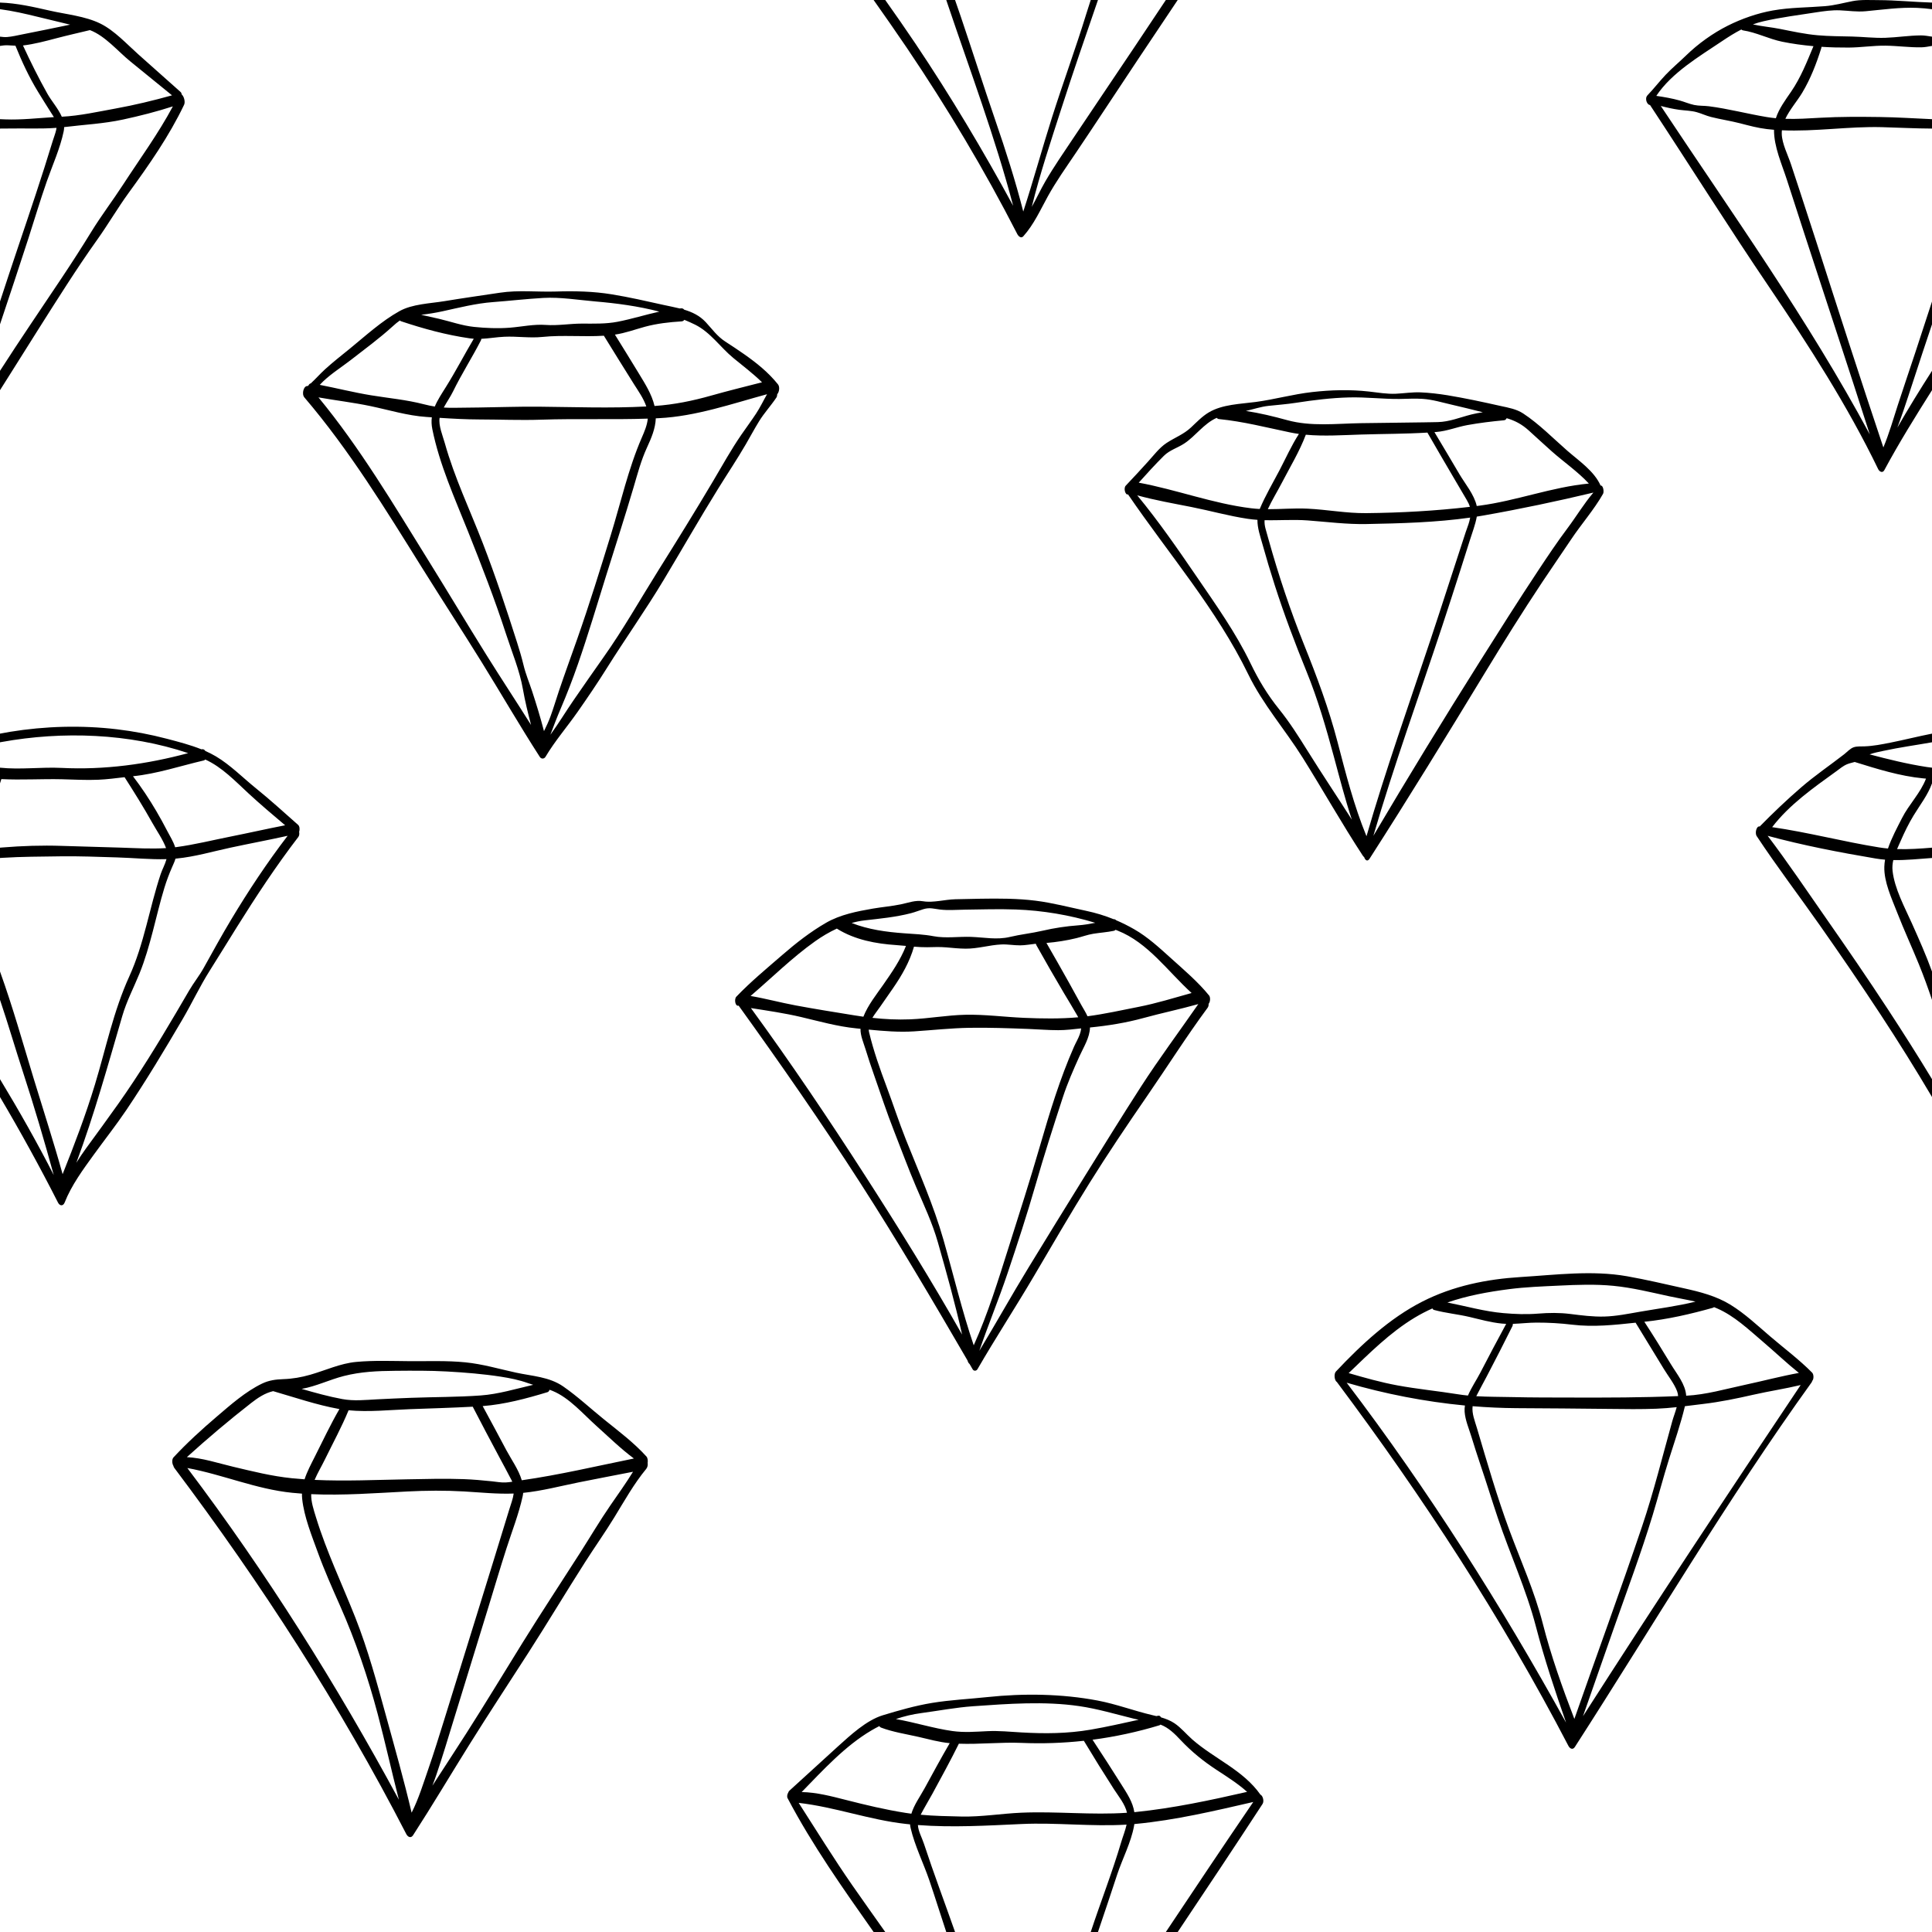 <?xml version="1.0" encoding="UTF-8" standalone="no"?>
<!DOCTYPE svg PUBLIC "-//W3C//DTD SVG 1.1//EN" "http://www.w3.org/Graphics/SVG/1.1/DTD/svg11.dtd">
<svg width="100%" height="100%" viewBox="0 0 1000 1000" version="1.1" xmlns="http://www.w3.org/2000/svg" xmlns:xlink="http://www.w3.org/1999/xlink" xml:space="preserve" xmlns:serif="http://www.serif.com/" style="fill-rule:evenodd;clip-rule:evenodd;stroke-linejoin:round;stroke-miterlimit:2;">
    <path d="M452.186,1000C436.356,977.524 420.46,955.077 407.637,930.704C407.241,929.952 407.472,928.666 407.982,927.864C408.107,927.462 408.307,927.111 408.594,926.853C417.018,919.279 425.295,911.54 433.713,903.95C440.181,898.119 448.463,890.397 456.932,887.821C465.21,885.303 473.796,882.851 482.351,881.438C491.832,879.873 501.582,879.417 511.134,878.402C529.872,876.414 549.646,876.685 568.194,880.209C577.763,882.027 586.976,885.535 596.465,887.754C597.145,887.913 597.832,888.075 598.521,888.247C598.86,888.181 599.199,888.116 599.538,888.051C600.149,887.934 600.607,888.302 600.897,888.885C603.357,889.605 605.763,890.531 607.868,891.937C611.354,894.267 614.049,897.655 617.19,900.4C628.618,910.384 643.45,916.18 652.394,928.895C653.639,929.405 654.428,932.287 653.5,933.71C639.022,955.906 624.316,977.963 609.578,1000L603.44,1000C618.438,977.507 633.451,955.026 648.686,932.706C628.569,937.324 608.537,942.082 587.941,944.048C587.672,944.074 587.402,944.099 587.134,944.123C587.088,944.45 587.035,944.781 586.974,945.117C585.423,953.662 581.002,961.993 578.257,970.239C575.005,980.009 571.818,989.794 568.463,999.53L568.301,1000L564.559,1000C569.709,984.405 575.715,969.087 580.374,953.347C581.193,950.577 582.453,947.497 583.117,944.422C564.972,945.517 546.993,943.284 528.822,944.107C510.834,944.922 493.025,946.01 475.111,944.639C475.29,947.881 477.141,951.009 478.241,954.351C483.284,969.679 488.989,984.773 494.334,1000L489.784,1000C486.825,991.137 484.071,982.212 481.061,973.365C477.987,964.333 473.488,955.44 471.328,946.146C471.183,945.521 471.089,944.901 471.041,944.284C470.312,944.213 469.583,944.137 468.854,944.056C450.022,941.979 432.21,935.311 413.399,933.166C422.573,947.422 431.451,961.862 441.133,975.795C446.766,983.902 452.502,991.937 458.199,1000L452.186,1000ZM89.74,758.689C89.024,757.579 88.926,755.29 89.781,754.369C96.794,746.816 104.399,739.899 112.233,733.207C119.392,727.089 127.093,720.271 135.645,716.146C139.195,714.434 142.743,713.972 146.638,713.84C151.434,713.678 155.964,712.887 160.584,711.566C168.447,709.32 176.097,705.698 184.309,704.933C193.515,704.074 202.839,704.471 212.055,704.537C221.685,704.605 231.294,704.184 240.901,705.143C249.816,706.031 258.37,708.579 267.087,710.474C275.4,712.281 284.277,712.602 291.523,717.626C298.904,722.744 305.668,729.063 312.661,734.704C320.159,740.752 328.109,746.713 334.588,753.875C335.192,754.542 335.433,756.005 335.221,757.129C335.377,758.248 335.197,759.44 334.464,760.325C328.17,767.929 323.142,776.924 317.999,785.335C313.193,793.194 307.842,800.735 302.882,808.506C292.898,824.15 283.377,840.08 273.342,855.682C263.238,871.392 252.956,886.974 243.056,902.831C233.274,918.5 223.85,934.384 213.817,949.898C212.669,951.673 211.071,950.815 210.289,949.295C176.022,882.759 135.186,819.577 90.23,759.797C89.995,759.484 89.835,759.104 89.74,758.689ZM561.001,901.027C550.326,902.202 539.567,902.575 528.833,902.122C518.01,901.665 507.13,902.93 496.306,902.539C491.97,911.289 487.28,919.854 482.615,928.433C480.644,932.058 478.429,935.626 476.538,939.305C483.528,939.951 490.452,940.072 497.586,940.234C507.974,940.471 518.308,938.695 528.679,938.249C546.957,937.464 565.069,939.549 583.328,938.284C582.417,933.921 578.841,929.622 576.503,925.979C571.223,917.752 566.068,909.475 561.038,901.092C561.025,901.071 561.013,901.049 561.001,901.027ZM455.14,893.423C453.765,894.12 452.401,894.866 451.048,895.662C437.402,903.687 426.064,916.166 414.931,927.567C422.648,927.697 430.411,929.747 437.794,931.629C448.102,934.257 458.19,936.682 468.714,938.339C469.719,938.498 470.721,938.641 471.721,938.771C473.13,934.13 476.311,929.75 478.553,925.652C482.836,917.819 487.077,909.959 491.581,902.252C486.089,901.754 480.726,900.218 475.369,898.998C468.943,897.536 462.132,896.519 455.965,894.177C455.633,894.05 455.356,893.779 455.14,893.423ZM265.884,773.054C257.36,773.396 248.721,772.459 240.22,771.971C230.464,771.41 220.547,771.486 210.79,771.986C194.277,772.833 177.624,774.129 161.064,773.375C160.986,777.423 162.304,781.292 163.572,785.412C169.077,803.3 177.1,819.997 183.956,837.355C190.52,853.973 195.11,871.081 199.842,888.275C204.4,904.837 209.118,921.501 213.057,938.243C216.672,931.127 219.148,922.988 221.697,915.654C224.564,907.4 227.147,899.051 229.749,890.711C235.429,872.508 241.049,854.286 246.707,836.076C252.372,817.847 257.992,799.616 263.577,781.364C264.43,778.576 265.516,775.818 265.884,773.054ZM600.654,892.649C600.5,892.82 600.316,892.946 600.102,893.011C588.778,896.445 577.194,898.947 565.496,900.485C570.506,908.036 575.363,915.669 580.215,923.328C583.485,928.49 586.32,932.749 587.13,937.97C587.351,937.949 587.57,937.927 587.79,937.905C607.232,935.936 626.466,931.811 645.506,927.464C640.75,923.227 635.372,919.798 629.985,916.283C622.979,911.711 616.764,906.707 611.038,900.611C607.99,897.367 604.83,894.219 600.654,892.649ZM96.963,759.842C137.975,814.143 174.102,871.733 206.466,931.547C202.69,916.792 199.399,901.886 195.498,887.18C190.453,868.157 184.013,849.203 176.043,831.208C171.987,822.05 167.921,812.924 164.5,803.504C161.329,794.771 157.405,785.149 156.411,775.856C156.311,774.923 156.276,774.004 156.298,773.098C154.608,772.979 152.917,772.835 151.227,772.664C132.447,770.77 115.348,763.231 96.963,759.842ZM327.652,761.783C318.329,763.607 308.994,765.367 299.683,767.241C290.08,769.175 280.569,771.711 270.796,772.705C270.741,773.321 270.647,773.94 270.51,774.564C268.512,783.657 264.969,792.675 262.118,801.542C258.898,811.565 255.908,821.672 252.824,831.74C246.849,851.249 240.788,870.732 234.811,890.242C231.861,899.871 228.973,909.526 225.715,919.057C225.116,920.808 224.472,922.545 223.8,924.274C229.649,915.242 235.56,906.251 241.356,897.185C251.314,881.609 260.841,865.798 270.582,850.1C280.317,834.412 290.525,818.978 300.466,803.411C305.628,795.327 310.507,787.048 315.949,779.153C319.882,773.449 323.992,767.725 327.652,761.783ZM691.987,715.353C690.704,714.613 690.291,711.152 691.469,709.901C704.526,696.036 719.219,682.302 736.358,673.613C752.192,665.583 769.474,662.08 787.111,660.99C805.323,659.864 823.991,657.397 842.131,660.582C851.977,662.312 861.766,664.643 871.526,666.802C879.93,668.662 888.304,670.782 895.708,675.343C903.185,679.95 909.686,686.108 916.337,691.795C923.531,697.946 931.318,703.757 937.968,710.49C938.858,711.392 938.87,713.917 938,714.749C937.939,715.039 937.831,715.308 937.669,715.533C893.897,776.357 855.696,841.25 815.146,904.231C814.061,905.917 812.555,905.087 811.812,903.662C777.456,837.698 736.533,774.854 691.987,715.353ZM589.374,890.143C588.531,889.972 587.692,889.788 586.859,889.583C577.451,887.263 568.196,884.484 558.583,883.081C540.608,880.458 521.816,881.877 503.752,883.14C494.768,883.768 485.86,885.485 476.942,886.674C472.334,887.288 467.946,888.323 463.713,889.785C473.468,891.478 483.162,894.596 492.924,895.976C499.074,896.844 505.019,896.33 511.188,896.046C517.102,895.774 522.816,896.364 528.7,896.702C540.82,897.402 552.447,897.325 564.436,895.283C572.801,893.858 581.076,891.939 589.374,890.143ZM697.034,715.689C739.381,771.432 776.706,830.412 810.606,891.636C804.866,875.199 799.364,858.672 794.969,841.82C789.97,822.654 781.568,804.455 775.267,785.677C772.194,776.516 769.361,767.277 766.256,758.127C764.608,753.27 763.068,748.384 761.552,743.483C760.289,739.401 758.403,735.053 758.089,730.752C758.009,729.664 758.072,728.575 758.247,727.49C737.523,725.517 716.846,721.475 697.034,715.689ZM762.222,727.843C761.758,731.658 763.338,735.367 764.492,739.262C769.749,757.021 774.865,774.764 781.307,792.144C787.244,808.164 794.264,823.633 798.509,840.23C802.845,857.181 808.649,873.436 814.887,889.719C826.509,856.448 838.71,823.353 849.965,789.957C855.983,772.095 860.491,753.812 865.548,735.672C866.17,733.44 867.169,730.9 867.858,728.337C864.386,728.712 860.902,729.014 857.368,729.15C849.264,729.463 841.164,729.358 833.058,729.253C817.016,729.044 800.958,728.964 784.915,728.86C777.379,728.811 769.801,728.467 762.222,727.843ZM932.019,716.892C923.924,718.837 915.654,720.06 907.536,721.91C898.951,723.866 890.306,725.657 881.556,726.685C878.389,727.057 875.251,727.466 872.114,727.847C869.9,737.085 866.721,746.239 863.869,755.281C860.859,764.824 858.359,774.509 855.458,784.085C849.455,803.897 842.13,823.335 835.277,842.864C829.962,858.011 824.689,873.179 819.347,888.321C856.227,830.709 893.952,773.7 932.019,716.892ZM244.684,728.105C233.846,728.688 222.988,728.987 212.14,729.384C201.885,729.759 190.826,730.965 180.423,729.956C176.823,738.674 172.263,747.048 168.118,755.516C166.421,758.985 164.372,762.408 162.848,765.99C178.758,766.736 194.7,765.969 210.635,765.694C220.463,765.524 230.233,765.232 240.064,765.598C244.946,765.779 249.778,766.221 254.636,766.724C257.052,766.975 259.351,767.439 261.777,767.314C262.893,767.257 264.026,767.115 265.157,766.945C265.068,766.736 264.969,766.525 264.863,766.315C262.784,762.209 260.54,758.178 258.382,754.114C253.785,745.46 249.153,736.825 244.684,728.105ZM284.443,719.335C284.253,719.942 283.909,720.419 283.402,720.573C272.42,723.902 261.271,726.888 249.829,727.791C253.979,735.373 258.025,743.013 262.099,750.637C264.707,755.518 268.449,760.689 270.065,766.184C289.513,763.412 308.846,758.83 328.108,754.922C321.218,749.816 314.939,743.625 308.623,737.972C301.757,731.826 294.688,723.484 286.022,719.938C285.501,719.725 284.974,719.525 284.443,719.335ZM141.394,720.053C137.133,721.035 133.434,723.52 130.009,726.187C118.524,735.131 107.496,744.48 96.717,754.219C104.915,754.631 112.621,757.274 120.647,759.177C130.774,761.578 140.648,764.069 151.042,765.127C153.243,765.351 155.444,765.537 157.644,765.689C158.937,761.704 160.968,757.9 162.882,754.106C167.042,745.862 171.039,737.341 175.687,729.324C175.55,729.3 175.415,729.276 175.28,729.252C163.96,727.205 152.596,723.307 141.546,720.107C141.494,720.092 141.443,720.074 141.394,720.053ZM275.987,716.782C275.035,716.495 274.089,716.191 273.157,715.856C268.668,714.244 263.919,713.297 259.217,712.571C250.037,711.154 240.712,710.403 231.44,709.883C222.369,709.374 213.53,709.448 204.466,709.529C195.391,709.611 186.818,709.962 177.951,712.224C170.576,714.105 163.647,717.557 156.131,718.89C163.1,720.887 170.089,722.854 177.158,724.156C183.207,725.269 189.187,724.596 195.277,724.285C201.177,723.983 207.076,723.716 212.98,723.501C224.895,723.064 236.937,723.147 248.824,722.285C257.935,721.624 266.975,718.864 275.987,716.782ZM846.581,684.623C835.612,685.793 824.796,686.981 813.741,685.649C807.606,684.911 801.486,684.565 795.306,684.575C791.241,684.581 787.128,685.091 783.046,685.226C783.06,685.661 782.998,686.071 782.84,686.388C778.493,695.098 774.087,703.762 769.559,712.38C767.757,715.81 765.866,719.211 764.11,722.668C770.351,723.043 776.635,722.985 782.867,723.135C793.007,723.378 803.116,723.345 813.262,723.372C831.748,723.422 850.136,723.407 868.593,722.612C868.533,721.762 868.371,720.935 868.079,720.143C866.637,716.238 863.438,712.245 861.257,708.664C856.372,700.646 851.453,692.651 846.581,684.623ZM887.167,676.566C886.995,676.73 886.791,676.853 886.554,676.919C874.882,680.198 863.19,682.898 851.115,684.148C855.831,691.385 860.365,698.715 864.845,706.106C868.033,711.366 872.359,716.42 872.771,722.419C883.074,721.905 893.175,718.924 903.244,716.773C912.51,714.792 921.766,712.321 931.104,710.626C924.725,705.519 918.709,699.777 912.539,694.524C905.118,688.208 897.77,681.129 888.719,677.204C888.206,676.982 887.689,676.77 887.167,676.566ZM741.386,677.249C738.289,678.636 735.248,680.208 732.278,681.996C719.41,689.743 708.852,700.397 698.067,710.714C706.406,713.141 714.726,715.498 723.295,717.077C733.637,718.983 744.115,719.983 754.486,721.652C756.255,721.937 758.031,722.158 759.812,722.333C761.589,718.153 764.334,714.128 766.195,710.53C770.582,702.049 775.049,693.623 779.601,685.232C778.852,685.205 778.105,685.157 777.361,685.082C771.532,684.497 766.271,682.987 760.61,681.652C754.528,680.218 748.314,679.675 742.261,678.026C741.888,677.925 741.597,677.638 741.386,677.249ZM382.309,520.505C380.529,521.123 379.921,517.148 381.114,515.899C388.559,508.111 396.892,501.255 405.027,494.195C412.058,488.093 419.555,482.24 427.646,477.589C434.903,473.416 443.558,471.714 451.758,470.296C456.612,469.457 461.528,469.07 466.358,468.066C470.376,467.231 473.755,465.805 477.865,466.498C482.982,467.361 489.057,465.585 494.444,465.451C498.832,465.343 503.222,465.244 507.612,465.178C517.073,465.033 526.662,465.018 536.065,466.206C544.85,467.315 553.537,469.612 562.191,471.445C567.177,472.501 571.878,473.935 576.439,475.788C576.955,475.735 577.37,475.94 577.679,476.303C580.837,477.646 583.933,479.192 587.014,480.956C594.105,485.015 600.08,490.551 606.117,495.997C612.883,502.101 620.059,508.174 625.82,515.263C626.592,516.212 626.463,518.597 625.585,519.573C625.62,520.325 625.472,521.059 625.073,521.599C614.097,536.47 604.207,552.117 593.724,567.33C583.497,582.172 573.36,597.193 563.827,612.491C553.995,628.268 544.641,644.404 535.211,660.425C525.672,676.634 515.354,692.417 505.942,708.69C505.374,709.669 504.039,709.77 503.447,708.751L501.833,705.975C501.394,705.648 501.017,705.059 500.771,704.149C482.814,673.276 464.671,642.437 445.331,612.378C425.249,581.167 403.997,550.623 382.309,520.505ZM620.243,519.713C610.874,522.353 601.297,524.333 591.904,526.913C582.847,529.402 573.516,530.899 564.174,531.823C564.074,537.033 560.844,542.038 558.765,546.639C555.58,553.687 552.493,560.699 550.092,568.056C545.186,583.086 540.359,598.143 535.992,613.339C531.568,628.733 526.6,643.875 521.504,659.053C516.971,672.554 511.491,685.737 506.891,699.192C515.512,684.971 523.612,670.399 532.292,656.208C541.948,640.427 551.605,624.663 561.381,608.957C571.022,593.47 580.567,577.95 590.46,562.616C599.901,547.983 610.316,534.014 620.243,519.713ZM559.601,532.293C555.645,532.735 551.694,533.22 547.719,533.22C542.518,533.221 537.282,532.76 532.075,532.568C521.951,532.194 511.949,531.833 501.806,531.994C492.192,532.147 482.722,533.214 473.143,533.833C465.445,534.331 457.455,533.693 449.658,532.926C449.677,533.398 449.74,533.875 449.854,534.356C452.086,543.77 455.51,553.451 458.905,562.493C462.288,571.504 465.244,580.678 468.804,589.623C475.7,606.948 483.2,623.716 488.334,641.699C493.515,659.844 497.923,678.448 503.998,696.338C511.341,680.022 516.704,662.564 522.091,645.547C527.628,628.056 533.222,610.61 538.332,592.989C543.329,575.757 548.626,558.293 555.873,541.853C556.823,539.697 558.124,537.575 558.9,535.356C559.3,534.213 559.527,533.215 559.601,532.293ZM388.667,521.775C409.289,550.063 428.812,579.024 447.76,608.472C465.149,635.499 482.141,662.815 497.981,690.774C494.39,674.725 489.913,658.707 485.437,642.999C482.56,632.908 478.213,623.787 474.114,614.179C470.08,604.723 466.546,595.058 462.783,585.494C459.021,575.932 455.827,566.233 452.446,556.538C450.887,552.068 449.362,547.59 447.988,543.058C447.01,539.835 445.281,536.02 445.397,532.498C444.643,532.421 443.892,532.346 443.144,532.271C433.512,531.314 424.085,528.641 414.694,526.427C406.045,524.39 397.387,523.144 388.667,521.775ZM877.596,673.724C873.075,672.688 868.468,671.92 864.027,670.958C854.407,668.877 844.863,666.49 835.041,665.537C825.718,664.631 816.331,664.986 806.993,665.434C798.299,665.852 789.666,666.148 781.027,667.27C770.132,668.686 759.396,670.623 749.173,674.171C758.822,676.066 768.355,678.822 778.167,679.664C784.306,680.19 789.983,680.421 796.139,679.924C801.756,679.471 807.135,679.407 812.734,680.102C818.613,680.833 824.427,681.605 830.373,681.445C836.546,681.278 842.792,680.002 848.866,678.945C858.427,677.281 868.171,676.063 877.596,673.724ZM0,379.728C1.723,379.388 3.453,379.072 5.193,378.788C23.336,375.827 42.22,375.309 60.504,377.473C69.223,378.505 77.885,380.154 86.375,382.385C92.251,383.929 98.476,385.525 104.275,387.855C105.164,387.593 105.844,388 106.287,388.702C108.177,389.536 110.01,390.461 111.759,391.5C119.262,395.959 125.761,402.614 132.549,408.081C140.018,414.096 147.094,420.62 154.299,426.949C155.13,427.679 155.231,429.391 154.829,430.588C155.02,431.524 154.928,432.54 154.411,433.213C142.891,448.215 132.483,464.046 122.463,480.078C117.795,487.547 113.201,495.065 108.498,502.51C103.422,510.543 99.318,519.333 94.49,527.562C85.189,543.414 75.727,559.208 65.453,574.454C60.147,582.326 54.293,589.733 48.729,597.412C43.119,605.155 36.974,613.475 33.469,622.41C32.699,624.375 30.945,624.264 30.045,622.494C20.595,603.907 10.572,585.697 0,567.804L0,558.568C9.826,574.803 19.187,591.32 27.817,608.192C22.948,590.484 17.746,572.832 12.053,555.39C7.949,542.82 4.243,530.058 0,517.503L0,502.848L0.097,503.114C6.642,521.299 11.882,540.026 17.508,558.511C22.507,574.937 27.817,591.214 32.409,607.75C38.52,592.45 44.34,577.194 49.143,561.346C54.844,542.538 58.751,523.308 66.921,505.39C74.637,488.464 77.318,469.967 83.173,452.408C83.951,450.074 85.456,447.361 86.18,444.695C77.732,444.944 69.079,444.042 60.709,443.798C50.815,443.509 40.916,443.084 31.018,443.239C21.135,443.394 11.247,443.376 1.378,444.001C0.918,444.03 0.458,444.061 0,444.093L0,438.754C0.415,438.72 0.831,438.686 1.247,438.652C11.436,437.815 21.656,437.484 31.874,437.823C42.102,438.161 52.334,438.408 62.563,438.732C70.263,438.976 78.195,439.474 85.953,438.976C84.311,434.523 81.2,430.128 78.924,426.061C74.397,417.968 69.478,410.078 64.475,402.27C59.944,402.807 55.428,403.393 50.85,403.597C44.576,403.877 38.342,403.482 32.072,403.34C21.539,403.1 11.173,403.798 0.696,403.261C0.492,404.017 0.259,404.754 0,405.475L0,397.349C10.559,398.47 21.335,396.94 31.928,397.472C53.942,398.576 76.094,395.579 97.403,389.817C66.792,379.542 32.371,378.363 0.969,384.035C0.646,384.093 0.323,384.151 0,384.208L0,379.728ZM148.883,432.605C139.04,434.784 129.141,436.632 119.286,438.75C110.076,440.729 100.881,443.452 91.476,444.369C91.26,444.39 91.044,444.41 90.829,444.429C90.428,445.873 89.767,447.25 89.142,448.673C87.597,452.192 86.243,455.777 85.113,459.45C82.836,466.85 81.098,474.401 79.137,481.886C77.182,489.348 75.083,496.814 72.166,503.965C69.183,511.282 65.532,518.218 63.31,525.836C55.872,551.322 48.775,576.956 39.511,601.854C41.091,599.318 42.764,596.818 44.566,594.344C50.148,586.68 55.776,579.037 61.247,571.294C71.992,556.083 81.722,540.22 91.167,524.18C93.423,520.351 95.665,516.514 97.904,512.675C100.259,508.639 103.185,505.031 105.457,500.949C110.113,492.582 114.699,484.204 119.633,475.99C128.63,461.013 138.254,446.466 148.883,432.605ZM1000,379.728L1000,384.208C991.642,385.69 983.211,386.841 974.913,388.637C972.483,389.164 970.022,389.601 967.695,390.469C977.469,393.039 987.23,395.455 997.259,396.995C998.171,397.135 999.085,397.252 1000,397.349L1000,405.475C997.827,411.544 993.861,416.516 990.473,422.09C987.911,426.305 985.771,430.715 983.799,435.233C983.184,436.643 982.529,438.057 981.921,439.486C987.932,439.682 993.881,439.252 1000,438.754L1000,444.093C993.214,444.566 986.639,445.304 979.972,445.176C979.553,447.007 979.374,448.884 979.596,450.826C980.648,460.027 985.83,469.518 989.578,477.891C993.261,486.12 996.932,494.363 1000,502.848L1000,517.503C997.905,511.303 995.678,505.153 993.209,499.101C989.533,490.098 985.452,481.268 981.922,472.204C979.134,465.043 975.096,456.444 975.324,448.632C975.359,447.416 975.491,446.192 975.701,444.966C974.082,444.834 972.454,444.637 970.813,444.361C952.17,441.217 933.209,437.57 914.944,432.616C925.467,446.519 935.276,461.12 945.242,475.401C956.024,490.852 966.708,506.43 977.032,522.197C984.877,534.179 992.572,546.293 1000,558.568L1000,567.804C991.451,553.333 982.544,539.068 973.29,524.976C963.103,509.463 952.644,494.178 941.983,478.998C931.151,463.575 919.655,448.492 909.27,432.775C908.189,431.139 909.186,427.329 910.834,427.789C910.865,427.754 910.896,427.72 910.929,427.687C917.746,420.732 924.99,413.849 932.362,407.484C939.416,401.394 947.159,396.133 954.513,390.43C956.046,389.241 957.688,387.345 959.579,386.745C961.218,386.224 963.326,386.376 965.045,386.316C969.575,386.157 974.04,385.275 978.49,384.388C985.703,382.951 992.796,381.144 1000,379.728ZM536.134,488.479C533.447,488.76 530.787,489.289 528.068,489.313C524.788,489.342 521.571,488.696 518.288,488.85C511.982,489.146 506.117,491.095 499.707,491.03C496.414,490.997 493.078,490.65 489.796,490.359C486.323,490.052 483.355,490.235 479.914,490.284C477.656,490.316 475.369,490.18 473.078,489.989C470.827,497.888 466.795,504.878 462.144,511.615C459.972,514.761 457.752,517.873 455.599,521.033C454.362,522.849 452.774,524.783 451.55,526.835C458.005,527.557 464.4,527.871 471.102,527.605C480.674,527.225 490.095,525.452 499.689,525.24C509.769,525.017 519.914,526.398 529.981,526.832C539.231,527.232 548.816,527.384 558.093,526.542C557.935,526.246 557.766,525.941 557.587,525.626C555.389,521.76 553.044,517.985 550.772,514.163C545.871,505.912 541.115,497.576 536.413,489.21C536.291,488.993 536.199,488.746 536.134,488.479ZM433.174,480.626C429.184,482.471 425.385,484.742 421.991,487.146C410.062,495.598 399.597,506.012 388.492,515.514C396.319,516.856 403.924,518.926 411.787,520.395C421.842,522.275 431.953,523.868 442.048,525.514C443.674,525.779 445.285,526.025 446.887,526.248C449.218,520.27 453.684,514.703 457.127,509.76C461.589,503.352 466.084,496.882 468.93,489.603C467.27,489.443 465.616,489.288 463.979,489.181C453.367,488.482 442.551,486.461 433.414,480.813C433.328,480.76 433.249,480.698 433.174,480.626ZM577.43,481.277C577.17,481.538 576.857,481.723 576.487,481.8C572.958,482.531 569.412,482.744 565.866,483.317C562.895,483.797 560.101,484.855 557.186,485.571C552.076,486.826 546.87,487.622 541.638,488.072C545.568,494.868 549.433,501.697 553.27,508.547C555.481,512.493 557.6,516.489 559.824,520.428C560.847,522.24 562.019,524.076 562.886,526.013C571.782,524.863 580.538,522.868 589.334,521.151C598.701,519.324 607.637,516.499 616.774,513.978C604.401,502.75 594.22,487.896 578.486,481.689C578.135,481.551 577.783,481.414 577.43,481.277ZM566.907,477.651C553.578,473.585 539.576,471.245 525.796,470.753C516.958,470.437 508.103,470.722 499.263,470.841C495.101,470.896 490.765,471.265 486.628,470.787C483.365,470.411 481.29,469.576 477.966,470.583C475.809,471.236 473.725,472.094 471.525,472.664C463.592,474.721 455.456,475.479 447.338,476.41C445.17,476.659 442.987,477.117 440.819,477.743C449.499,481.146 458.728,482.401 468.126,483.078C473.207,483.444 478.229,483.631 483.22,484.581C489.428,485.761 496.237,484.704 502.53,484.924C509.374,485.163 515.943,486.574 522.717,484.958C528.322,483.62 533.993,483.056 539.583,481.753C545.533,480.367 551.903,479.391 557.995,478.959C561.056,478.741 563.99,478.233 566.907,477.651ZM583.855,255.889C582.456,256.413 581.433,252.687 582.677,251.387C586.58,247.311 590.369,243.139 594.172,238.971C597.167,235.688 600.04,231.783 603.777,229.308C608.077,226.461 612.573,224.881 616.436,221.273C619.36,218.541 622.122,215.584 625.584,213.507C632.653,209.265 641.981,209.124 649.929,208.06C659.735,206.747 669.273,204.04 679.198,202.926C688.983,201.828 698.779,201.56 708.577,202.657C713.209,203.176 717.881,204.017 722.555,203.797C726.853,203.595 731.026,202.903 735.351,203.091C744.724,203.499 753.765,205.318 762.952,207.147C767.596,208.072 772.214,209.153 776.842,210.16C780.859,211.034 784.912,211.731 788.411,214.025C796.577,219.382 803.879,226.862 811.225,233.281C817.176,238.481 825.181,243.85 828.459,251.307C829.829,251.09 830.342,254.537 829.74,255.6C825.065,263.832 818.516,271.246 813.245,279.143C808.28,286.581 803.175,293.924 798.224,301.372C787.96,316.809 778.154,332.506 768.533,348.351C748.959,380.589 729.257,412.743 708.874,444.477C707.757,446.216 706.592,445.178 706.085,443.642C705.845,443.478 705.599,443.215 705.351,442.837C694.527,426.314 684.784,408.975 674.293,392.224C665.149,377.626 653.666,364.603 646.122,349.08C629.757,315.406 604.863,286.669 583.855,255.889ZM960.033,394.385C958.724,394.785 957.365,395.021 956.068,395.554C953.99,396.407 952.194,397.96 950.383,399.27C938.499,407.871 926.192,416.455 917.262,428.131C935.853,430.803 954.06,435.64 972.603,438.617C974.148,438.865 975.682,439.055 977.207,439.195C979.088,433.669 982.034,428.257 984.467,423.45C988.048,416.374 994.085,410.435 996.897,403.009C996.364,402.965 995.832,402.917 995.299,402.865C983.416,401.709 971.65,398.023 960.303,394.496C960.209,394.467 960.118,394.429 960.033,394.385ZM106.247,393.125C106.037,393.368 105.774,393.542 105.454,393.616C93.222,396.469 81.395,400.487 68.83,401.783C73.227,407.538 77.226,413.553 80.905,419.816C82.889,423.193 84.77,426.624 86.567,430.104C87.913,432.712 89.755,435.576 90.661,438.539C90.885,438.511 91.107,438.483 91.33,438.453C100.61,437.207 109.954,434.881 119.146,433.048C128.644,431.154 138.081,429.016 147.588,427.16C141.223,421.791 134.865,416.419 128.745,410.773C121.821,404.385 114.93,397.054 106.247,393.125ZM760.97,267.908C743.272,270.426 725.031,270.902 707.238,271.244C697.049,271.441 687.024,270.128 676.888,269.374C669.397,268.817 661.99,269.428 654.55,269.239C654.446,270.679 654.615,272.151 655.083,273.825C655.587,275.633 656.102,277.438 656.606,279.246C661.767,297.744 667.851,315.939 675.007,333.763C681.645,350.298 687.742,366.582 692.253,383.852C696.575,400.394 700.778,416.997 707.291,432.824C717.211,398.553 729.163,364.945 740.441,331.107C746.614,312.583 752.528,293.975 758.644,275.432C759.259,273.568 760.032,271.722 760.532,269.826C760.712,269.147 760.858,268.511 760.97,267.908ZM824.736,254.962C805.966,259.441 786.804,263.491 767.81,266.824C766.672,267.024 765.532,267.213 764.389,267.394C763.662,271.536 762.014,275.686 760.787,279.651C759.221,284.718 757.59,289.765 755.976,294.816C752.85,304.602 749.69,314.377 746.466,324.131C734.53,360.248 721.496,396.073 710.858,432.605C728.717,402.398 747.02,372.447 765.732,342.763C775.753,326.867 785.792,310.954 796.176,295.291C801.097,287.869 806.045,280.451 811.394,273.328C815.838,267.407 819.864,260.664 824.736,254.962ZM588.626,256.388C599.656,269.75 609.625,284.177 619.372,298.442C629.305,312.98 639.609,327.434 647.275,343.327C651.443,351.968 656.032,359.603 662.061,367.084C667.499,373.829 672.082,381.077 676.659,388.419C684.155,400.446 692.093,412.258 699.708,424.24C696.17,413.507 693.355,402.548 690.4,391.603C686.367,376.668 682.102,361.904 676.253,347.561C670.275,332.899 664.702,318.112 659.85,303.036C657.574,295.962 655.439,288.842 653.452,281.681C652.312,277.575 650.789,273.301 650.847,269.069C649.167,268.955 647.486,268.783 645.801,268.532C635.981,267.067 626.402,264.345 616.672,262.426C607.348,260.587 597.814,258.921 588.626,256.388ZM160.859,198.436C163.403,196.099 165.624,193.54 168.236,191.152C172.333,187.407 176.743,183.996 181.04,180.486C189.25,173.78 197.454,166.229 206.748,161.051C213.428,157.329 222.552,157.11 230.001,155.883C239.56,154.307 249.147,152.952 258.726,151.514C268.457,150.053 277.945,151.191 287.716,150.89C297.49,150.588 306.998,150.782 316.615,152.342C325.716,153.819 334.648,155.882 343.642,157.874C346.373,158.479 349.127,158.989 351.799,159.656C352.072,159.634 352.346,159.614 352.621,159.595C353.259,159.553 353.769,159.831 354.148,160.296C358.274,161.531 362.119,163.343 365.273,166.728C368.643,170.346 371.178,174.053 375.405,176.795C378.7,178.933 381.949,181.068 385.165,183.328C391.66,187.89 397.681,192.71 402.67,198.933C403.739,200.267 403.335,202.899 402.294,204.052C402.29,204.711 402.147,205.338 401.823,205.821C399,210.029 395.553,213.738 392.898,218.052C390.494,221.958 388.328,226.016 386.023,229.979C381.511,237.738 376.497,245.227 371.764,252.855C362.048,268.514 352.968,284.456 343.489,300.242C334.118,315.849 323.601,330.646 313.942,346.071C309.187,353.665 304.155,361.057 299.022,368.4C293.599,376.159 287.183,383.592 282.363,391.706C281.652,392.901 280.161,392.946 279.407,391.778C269.008,375.655 259.394,358.998 249.285,342.688C239.24,326.48 228.824,310.486 218.721,294.309C199.674,263.809 180.962,233.125 157.552,205.706C155.971,203.854 157.24,199.483 159.278,199.816C159.418,199.7 159.557,199.583 159.695,199.466C159.966,198.918 160.355,198.528 160.859,198.436ZM397.022,204.045C378.744,209.014 360.147,215.502 341.139,216.442C340.573,216.47 340.008,216.497 339.441,216.522C339.233,221.93 337.084,226.822 334.806,231.801C331.791,238.393 329.985,245.282 327.944,252.214C323.438,267.519 318.489,282.705 313.735,297.935C308.958,313.24 304.399,328.625 299.124,343.777C296.403,351.593 293.443,359.266 290.181,366.867C288.268,371.326 286.563,375.809 284.875,380.309C289.134,374.474 292.961,368.103 296.974,362.297C302.026,354.991 307.063,347.684 312.206,340.442C322.585,325.828 331.403,310.156 340.918,294.975C350.481,279.717 359.909,264.504 369.099,249.005C373.851,240.99 378.405,232.73 383.692,225.055C386.2,221.414 388.851,217.851 391.289,214.163C393.435,210.919 395.093,207.412 397.022,204.045ZM227.557,216.274C226.852,220.127 229.216,225.738 230.22,229.326C235.222,247.198 243.253,263.972 249.93,281.24C256.459,298.128 262.142,315.253 267.623,332.505C268.855,336.385 270.017,340.241 270.966,344.2C272.104,348.948 273.916,353.189 275.427,357.788C277.671,364.622 279.757,371.489 281.568,378.441C282.808,375.923 283.989,373.38 284.951,370.757C286.519,366.482 287.794,362.1 289.251,357.786C292.319,348.699 295.623,339.678 298.804,330.628C305.044,312.876 310.61,294.877 316.155,276.894C321.324,260.128 325.211,242.572 332.207,226.477C333.557,223.371 334.968,220.082 335.297,216.682C316.883,217.29 298.396,216.605 280.006,217.228C269.433,217.587 258.686,217.132 248.098,217.109C241.196,217.095 234.368,216.719 227.557,216.274ZM164.834,205.688C186.35,231.769 203.738,261.131 221.538,289.781C231.667,306.083 241.514,322.569 251.674,338.848C259.286,351.044 267.221,363.059 274.875,375.233C273.26,369.085 271.739,362.892 270.657,356.709C268.976,347.102 265.017,337.679 261.993,328.369C256.152,310.395 249.273,292.661 242.262,275.114C235.331,257.769 227.493,240.521 223.767,222.104C223.327,219.926 223.272,217.912 223.51,216.003C222.562,215.938 221.614,215.874 220.666,215.809C210.843,215.144 201.286,212.185 191.706,210.182C182.8,208.319 173.788,207.275 164.834,205.688ZM738.827,223.91C727.4,224.607 715.918,224.562 704.486,224.917C695.109,225.209 685.359,225.881 675.889,225.011C672.661,233.603 667.742,241.704 663.521,249.835C661.148,254.408 658.374,258.885 656.214,263.556C663.05,263.577 669.875,262.96 676.738,263.282C686.92,263.761 696.862,265.698 707.1,265.6C724.857,265.43 743.095,264.434 760.814,262.342C760.481,261.213 759.945,260.065 759.187,258.781C756.912,254.925 754.652,251.062 752.384,247.203C747.833,239.457 743.301,231.701 738.827,223.91ZM629.777,216.271C626.386,217.778 623.645,220.149 620.939,222.692C618.384,225.093 615.939,227.604 612.999,229.544C609.484,231.865 605.472,232.904 602.411,235.942C597.933,240.39 593.638,245.094 589.413,249.828C608.956,253.441 627.787,260.652 647.579,263.073C649.066,263.255 650.552,263.375 652.038,263.45C654.906,256.594 658.806,250.017 662.252,243.443C665.511,237.227 668.476,230.536 672.321,224.604C670.793,224.394 669.275,224.137 667.77,223.824C655.457,221.266 643.501,218.153 630.926,216.913C630.456,216.867 630.072,216.626 629.777,216.271ZM779.852,216.454C779.573,217.045 779.117,217.473 778.474,217.532C772.147,218.115 765.745,218.895 759.49,220.028C754.058,221.012 749.061,223.132 743.514,223.58C743.164,223.608 742.814,223.636 742.465,223.662C746.827,230.923 751.138,238.211 755.44,245.507C758.221,250.225 763.083,256.018 764.358,261.908C764.833,261.847 765.31,261.786 765.786,261.724C784.826,259.239 803.264,252.086 822.391,250.286C816.708,244.144 809.307,239.048 803.212,233.638C799.199,230.076 795.272,226.418 791.29,222.822C787.642,219.526 784.165,217.737 779.852,216.454ZM1000,201.956C991.429,215.537 982.902,229.245 975.314,243.363C974.402,245.06 972.759,244.099 972.141,242.821C956.233,209.929 936.253,178.869 915.776,148.669C894.689,117.57 874.716,85.703 854.034,54.334C852.63,54.407 851.068,51.053 852.76,49.299C856.035,45.901 858.899,42.133 862.149,38.708C865.497,35.179 869.272,32.06 872.745,28.675C878.912,22.664 886.591,17.156 894.292,13.293C901.513,9.671 909.679,6.823 917.633,5.416C926.64,3.822 935.579,3.927 944.654,3.186C949.572,2.785 954.086,1.516 958.875,0.583C963.16,-0.25 967.863,0.05 972.209,0.061C981.423,0.083 990.621,1.058 999.847,1.325L1000,1.33L1000,4.758C997.447,4.423 994.889,4.185 992.332,4.077C983.337,3.698 974.638,4.986 965.675,5.811C961.057,6.235 956.903,5.535 952.323,5.346C948.239,5.178 944.014,5.771 939.977,6.395C930.982,7.784 921.753,8.966 912.877,10.979C910.936,11.419 909.083,11.976 907.293,12.631C911.941,13.671 916.869,14.077 921.456,14.993C927.908,16.282 934.306,17.683 940.874,18.257C946.798,18.775 952.71,18.767 958.647,18.913C964.428,19.055 970.078,19.762 975.876,19.565C982.034,19.357 988.134,18.36 994.312,18.323C996.236,18.312 998.115,18.709 1000,18.971L1000,23.768C998.168,24.068 996.347,24.465 994.463,24.493C988.277,24.587 982.146,23.717 975.976,23.638C969.578,23.556 963.299,24.583 956.913,24.618C952.212,24.645 947.51,24.537 942.819,24.229C942.801,24.458 942.761,24.682 942.695,24.894C940.21,32.849 937.146,40.779 932.849,47.953C930.273,52.253 926.376,56.664 924.089,61.502C930.091,61.702 936.025,61.301 942.221,60.95C952.44,60.371 962.702,60.432 972.933,60.566C981.956,60.684 990.98,61.292 1000,61.684L1000,66.55C991.365,66.523 982.667,66.04 974.057,65.814C956.897,65.362 939.478,68.209 922.314,67.434C922.245,68.077 922.217,68.727 922.237,69.387C922.384,74.422 925.443,80.272 927.014,85.045C928.559,89.734 930.106,94.422 931.648,99.112C934.531,107.882 937.394,116.659 940.215,125.448C951.591,160.888 962.988,196.306 974.823,231.592C977.806,224.493 979.994,216.801 982.318,209.617C985.257,200.525 988.389,191.499 991.369,182.42C994.253,173.638 997.118,164.848 1000,156.062L1000,167.878C998.418,172.614 996.835,177.351 995.255,182.089C991.913,192.107 988.742,202.181 985.34,212.178C984.294,215.251 983.189,218.301 982.061,221.34C987.78,211.357 993.804,201.592 1000,191.938L1000,201.956ZM859.618,54.844C896.704,110.744 936.009,165.697 967.798,224.854C956.769,190.289 945.301,155.881 934.07,121.382C931.006,111.972 927.95,102.559 924.919,93.139C922.302,85.005 918.147,75.935 918.227,67.178C916.991,67.077 915.758,66.955 914.527,66.809C909.768,66.242 905.327,65.03 900.708,63.834C895.732,62.544 890.623,61.809 885.642,60.55C883.088,59.904 880.769,58.775 878.239,58.067C875.283,57.238 872.163,57.242 869.136,56.827C865.924,56.387 862.755,55.67 859.618,54.844ZM767.51,213.382C762.192,212.054 756.879,210.709 751.538,209.492C746.472,208.338 741.564,206.811 736.356,206.453C732.324,206.176 728.311,206.467 724.278,206.5C715.599,206.568 706.974,205.48 698.293,205.704C689.068,205.942 679.886,207.081 670.775,208.487C666.012,209.222 661.333,209.569 656.587,210.074C652.708,210.487 648.744,211.812 644.883,212.711C652.057,213.795 659.08,215.498 666.282,217.477C678.67,220.881 691.654,219.239 704.341,219.032C715.792,218.844 727.26,218.782 738.715,218.583C738.846,218.533 738.984,218.527 739.125,218.575C740.815,218.546 742.505,218.513 744.195,218.476C750.279,218.344 755.763,215.999 761.593,214.527C763.548,214.034 765.524,213.672 767.51,213.382ZM312.559,173.768C301.943,174.454 291.265,173.308 280.724,174.4C274.242,175.071 267.605,173.999 261.082,174.298C256.926,174.489 253.09,175.198 249.117,175.374C249.091,175.695 249.021,175.991 248.897,176.232C244.316,185.152 238.895,193.61 234.486,202.629C233.191,205.279 231.233,208.096 229.692,210.939C231.283,211.046 232.916,211.09 234.648,211.08C239.081,211.055 243.513,210.976 247.946,210.921C258.222,210.795 268.572,210.402 278.844,210.499C297.283,210.673 316.048,211.376 334.523,210.391C333.153,206.253 330.411,202.449 328.149,198.857C322.901,190.526 317.74,182.142 312.559,173.768ZM206.966,165.888C205.787,166.678 204.615,167.666 203.268,168.895C196.389,175.162 188.755,180.733 181.422,186.452C176.545,190.254 170.019,194.249 165.51,199.202C174.387,200.924 183.132,203.144 192.064,204.603C201.177,206.093 210.351,206.905 219.328,209.23C221.315,209.745 223.19,210.138 225.045,210.426C226.454,207.052 228.581,203.845 230.751,200.383C235.88,192.202 240.296,183.632 245.214,175.342C244.503,175.294 243.784,175.22 243.054,175.114C230.868,173.348 219.277,170.178 207.615,166.29C207.367,166.208 207.151,166.069 206.966,165.888ZM354.215,165.546C353.867,166.004 353.392,166.307 352.787,166.343C346.43,166.729 339.969,167.459 333.815,169.128C328.644,170.532 323.605,172.43 318.279,173.195C322.408,179.857 326.539,186.517 330.604,193.217C333.853,198.574 337.346,204.015 338.786,210.132L339.066,210.112C349.007,209.423 358.544,207.462 368.116,204.754C376.858,202.282 385.636,200.128 394.424,197.873C389.796,193.357 384.587,189.411 379.599,185.319C372.905,179.829 367.727,171.976 359.799,168.049C357.988,167.151 356.124,166.319 354.215,165.546ZM0,1.33C8.75,1.604 17.267,3.578 25.824,5.517C34.273,7.431 44.135,8.354 51.949,12.208C59.252,15.81 65.606,22.803 71.631,28.167C78.907,34.646 86.185,41.125 93.461,47.604C93.8,47.906 94.007,48.394 94.099,48.939C95.209,49.852 96.01,52.713 95.29,54.225C87.537,70.481 77.138,85.334 66.572,99.863C60.812,107.784 55.932,116.207 50.244,124.174C44.815,131.776 39.621,139.568 34.544,147.41C24.331,163.189 14.4,179.167 4.358,195.059C2.907,197.355 1.453,199.653 0,201.956L0,191.938C10.392,175.744 21.27,159.856 32.011,143.751C37.246,135.903 42.359,127.953 47.295,119.915C52.405,111.596 58.334,103.836 63.653,95.647C72.404,82.172 81.903,69.234 89.475,55.062C81.017,57.797 72.337,60.007 63.659,61.88C53.564,64.058 43.547,64.51 33.368,65.768L33.194,65.789C33.191,66.51 33.117,67.244 32.961,67.992C31.13,76.75 27.182,85.456 24.219,93.899C20.763,103.749 17.833,113.703 14.618,123.624C9.831,138.4 4.921,153.141 0,167.878L0,156.062C3.107,146.588 6.234,137.119 9.422,127.674C15.573,109.454 21.71,91.332 27.305,72.92C27.867,71.073 28.632,69.206 29.051,67.332C29.142,66.924 29.209,66.54 29.253,66.174C21.071,66.791 12.93,66.359 4.707,66.515C3.141,66.544 1.572,66.555 0,66.55L0,61.684C0.899,61.724 1.796,61.761 2.694,61.795C11.173,62.117 19.472,61.132 27.901,60.62C27.419,59.819 26.848,58.987 26.239,58.025C23.991,54.474 21.751,50.905 19.564,47.316C15.038,39.889 11.353,31.973 8.097,23.918C8.062,23.832 8.032,23.743 8.007,23.653C6.632,23.595 5.262,23.476 3.844,23.435C2.54,23.398 1.268,23.56 0,23.768L0,18.971C1.239,19.144 2.48,19.259 3.738,19.162C6.333,18.962 9.102,18.269 11.679,17.772C19.896,16.188 28.09,14.445 36.287,12.764C30.71,11.374 25.1,10.086 19.53,8.711C13.124,7.131 6.578,5.622 0,4.758L0,1.33ZM341.269,161.301C330.339,158.43 318.797,156.937 308.164,156.031C299.489,155.292 290.04,153.709 281.246,154.207C272.541,154.7 263.815,155.716 255.113,156.37C246.349,157.028 237.76,159.213 229.199,161.09C225.451,161.912 221.758,162.506 217.984,162.938C221.061,163.618 224.142,164.287 227.213,165.009C233.303,166.441 239.167,168.569 245.435,169.212C251.491,169.834 257.846,170.095 263.912,169.612C270.173,169.113 276.238,167.728 282.536,168.186C288.715,168.633 294.966,167.495 301.178,167.495C307.387,167.496 313.456,167.73 319.592,166.554C326.994,165.135 334.029,162.884 341.269,161.301ZM609.578,0C602.723,10.251 595.859,20.501 589.009,30.758C578.162,47 567.494,63.363 556.574,79.557C551.689,86.8 546.592,93.957 542.367,101.616C538.433,108.752 535.152,116.169 529.662,122.305C528.486,123.62 527.087,122.206 526.545,121.147C509.499,87.862 490.273,55.721 469.35,24.73C463.739,16.419 457.966,8.208 452.186,0L458.199,0C463.461,7.446 468.69,14.918 473.773,22.492C492.006,49.666 508.781,77.776 524.413,106.521C515.047,70.959 501.97,36.203 490.257,1.413L489.784,0L494.334,0C495.305,2.765 496.264,5.537 497.206,8.315C503.28,26.243 508.994,44.284 515.148,62.189C520.511,77.796 525.575,93.499 529.64,109.497C534.904,93.358 539.383,76.965 544.513,60.789C550.189,42.89 556.708,25.227 562.229,7.288C562.979,4.85 563.758,2.422 564.559,0L568.301,0C561.816,18.809 555.336,37.611 549.236,56.558C543.855,73.27 538.259,89.996 534.048,107.059C536.491,102.759 538.551,98.205 541.049,93.906C545.505,86.236 550.59,78.911 555.509,71.534C565.957,55.864 576.552,40.292 587.012,24.63C592.493,16.423 597.967,8.209 603.44,0L609.578,0ZM901.312,15.264C897.87,17.026 894.574,19.115 891.213,21.376C879.713,29.114 865.254,37.615 857.301,49.623C861.389,50.211 865.463,50.919 869.444,52.03C871.966,52.732 874.321,53.783 876.876,54.322C879.471,54.868 881.97,54.67 884.559,55.003C894.514,56.283 904.452,58.914 914.373,60.568C915.992,60.837 917.594,61.042 919.185,61.193C920.792,56.191 924.154,51.717 927.061,47.472C932.1,40.111 935.237,32.045 938.644,23.9C933.198,23.402 927.744,22.684 922.387,21.579C915.559,20.171 909.05,16.761 902.213,15.73C901.842,15.675 901.544,15.506 901.312,15.264ZM46.56,15.583C40.755,16.989 34.962,18.276 29.168,19.805C23.511,21.298 17.706,22.845 11.89,23.543C15.799,31.985 19.958,40.376 24.51,48.479C26.677,52.337 30.158,56.192 31.984,60.413C41.269,59.948 50.589,57.842 59.746,56.186C69.676,54.389 79.339,52.04 89.044,49.349C81.825,43.475 74.608,37.603 67.389,31.729C60.942,26.486 54.507,18.622 46.56,15.583Z" style="fill-rule:nonzero;"/>
</svg>
